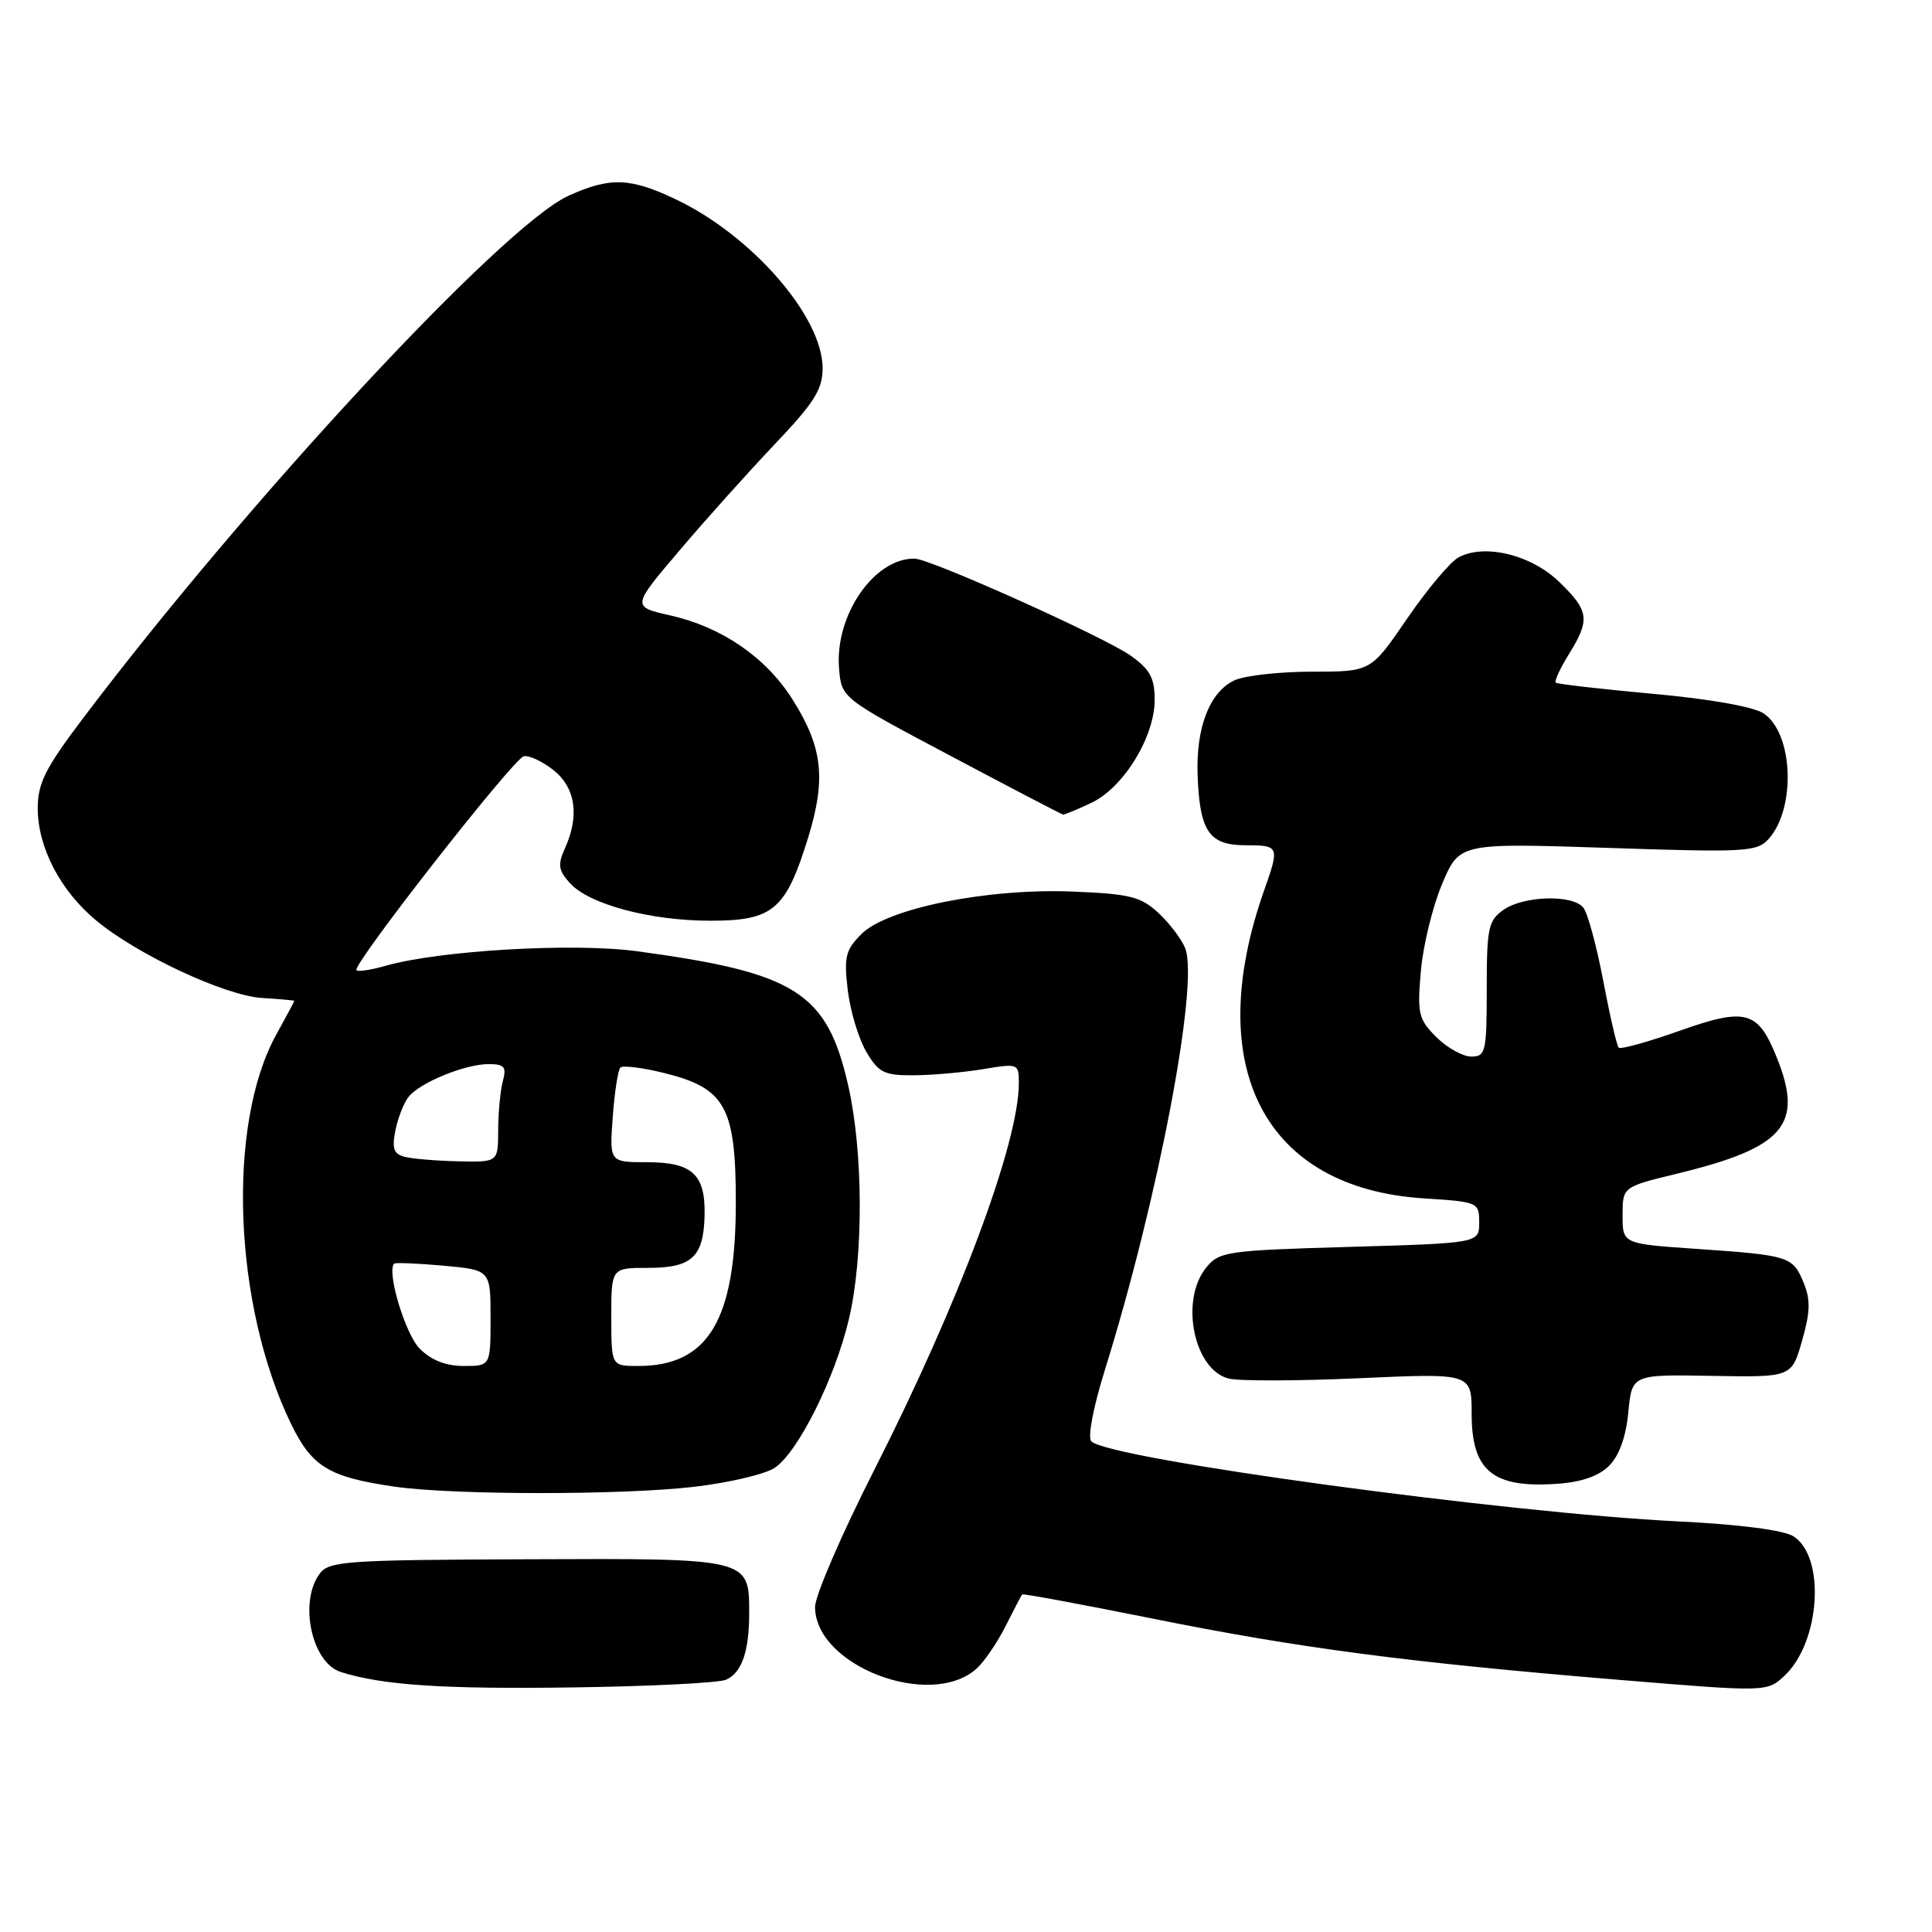<?xml version="1.0" encoding="UTF-8" standalone="no"?>
<!DOCTYPE svg PUBLIC "-//W3C//DTD SVG 1.1//EN" "http://www.w3.org/Graphics/SVG/1.1/DTD/svg11.dtd" >
<svg xmlns="http://www.w3.org/2000/svg" xmlns:xlink="http://www.w3.org/1999/xlink" version="1.1" viewBox="0 0 256 256">
 <g >
 <path fill="currentColor"
d=" M 96.21 222.57 C 98.29 221.65 99.27 218.83 99.27 213.76 C 99.27 206.45 99.41 206.49 69.91 206.61 C 45.69 206.70 43.58 206.85 42.34 208.55 C 39.58 212.32 41.31 220.33 45.16 221.55 C 50.68 223.30 58.74 223.84 76.00 223.59 C 86.17 223.45 95.27 222.99 96.21 222.57 Z  M 129.36 221.14 C 130.38 220.24 132.12 217.70 133.23 215.50 C 134.34 213.30 135.33 211.39 135.44 211.27 C 135.55 211.14 143.25 212.57 152.57 214.44 C 172.04 218.37 186.41 220.26 214.32 222.57 C 234.14 224.21 234.14 224.21 236.47 222.03 C 241.22 217.56 241.92 206.23 237.61 203.55 C 236.32 202.75 230.45 201.99 222.50 201.60 C 199.47 200.48 147.00 193.33 144.61 190.99 C 144.10 190.49 144.84 186.54 146.38 181.60 C 153.46 158.90 158.89 130.42 157.05 125.66 C 156.59 124.47 155.00 122.38 153.53 121.00 C 151.18 118.81 149.76 118.45 142.21 118.14 C 130.91 117.67 117.57 120.34 114.15 123.76 C 112.04 125.87 111.81 126.78 112.33 131.18 C 112.66 133.94 113.76 137.61 114.78 139.35 C 116.42 142.14 117.14 142.50 121.07 142.48 C 123.50 142.47 127.64 142.10 130.25 141.67 C 134.93 140.89 135.00 140.92 135.00 143.54 C 135.00 151.47 127.05 172.71 115.80 194.86 C 111.51 203.32 108.00 211.44 108.00 212.93 C 108.00 220.70 123.22 226.55 129.36 221.14 Z  M 91.88 197.02 C 96.49 196.49 101.33 195.36 102.63 194.51 C 105.72 192.48 110.64 182.64 112.49 174.76 C 114.44 166.53 114.39 152.63 112.40 143.87 C 109.59 131.49 105.50 128.89 84.38 126.04 C 75.95 124.90 58.18 125.94 51.07 127.98 C 49.18 128.52 47.45 128.78 47.23 128.56 C 46.59 127.92 68.01 100.54 69.40 100.21 C 70.08 100.05 71.84 100.87 73.32 102.03 C 76.27 104.36 76.82 108.11 74.84 112.45 C 73.88 114.57 73.99 115.33 75.51 117.01 C 78.06 119.83 86.15 122.00 94.14 122.00 C 102.44 122.00 104.12 120.57 107.07 111.03 C 109.49 103.19 109.02 99.00 104.98 92.63 C 101.46 87.08 95.63 83.08 88.83 81.55 C 83.70 80.39 83.70 80.39 90.03 72.95 C 93.50 68.85 99.20 62.51 102.67 58.85 C 107.90 53.35 109.00 51.60 109.00 48.79 C 109.00 41.96 99.63 31.19 89.50 26.39 C 83.48 23.53 80.81 23.45 75.33 25.94 C 66.64 29.88 32.77 66.35 10.90 95.31 C 6.00 101.80 5.00 103.80 5.00 107.10 C 5.00 112.27 7.99 118.01 12.72 121.95 C 18.20 126.51 29.82 131.94 34.75 132.24 C 37.09 132.38 39.00 132.56 39.00 132.62 C 39.00 132.69 37.92 134.72 36.59 137.12 C 30.02 149.07 30.93 172.90 38.55 188.64 C 41.31 194.34 43.57 195.72 52.21 196.98 C 59.96 198.11 82.22 198.13 91.88 197.02 Z  M 213.22 194.22 C 214.55 192.89 215.45 190.39 215.76 187.14 C 216.24 182.12 216.24 182.12 226.82 182.31 C 237.40 182.50 237.40 182.50 238.78 177.66 C 239.88 173.82 239.92 172.22 238.98 169.94 C 237.54 166.47 237.09 166.33 224.75 165.48 C 215.00 164.81 215.00 164.81 215.00 161.04 C 215.00 157.27 215.00 157.27 222.21 155.52 C 236.42 152.07 239.01 149.06 235.45 140.17 C 232.94 133.89 231.35 133.46 222.48 136.61 C 218.33 138.08 214.74 139.07 214.49 138.82 C 214.23 138.57 213.31 134.57 212.43 129.93 C 211.55 125.29 210.36 120.94 209.79 120.25 C 208.34 118.50 201.89 118.69 199.22 120.56 C 197.21 121.97 197.00 122.95 197.00 131.06 C 197.00 139.40 196.86 140.00 194.95 140.00 C 193.83 140.00 191.75 138.84 190.32 137.42 C 187.95 135.04 187.78 134.32 188.27 128.67 C 188.57 125.27 189.84 120.07 191.10 117.10 C 193.39 111.70 193.39 111.70 213.04 112.35 C 231.25 112.96 232.80 112.88 234.33 111.19 C 238.02 107.11 237.62 97.11 233.67 94.52 C 232.33 93.64 226.46 92.60 218.97 91.93 C 212.11 91.30 206.34 90.64 206.14 90.45 C 205.94 90.26 206.72 88.57 207.89 86.68 C 210.73 82.09 210.57 80.95 206.62 77.12 C 202.90 73.51 196.73 72.00 193.27 73.85 C 192.17 74.45 189.10 78.10 186.45 81.97 C 181.65 89.00 181.65 89.00 173.87 89.00 C 169.59 89.00 164.98 89.51 163.61 90.13 C 160.31 91.64 158.46 96.35 158.69 102.70 C 158.96 110.17 160.21 112.00 165.04 112.00 C 169.51 112.00 169.57 112.14 167.51 117.96 C 159.24 141.40 167.54 157.44 188.65 158.79 C 195.87 159.25 196.00 159.31 196.00 161.99 C 196.00 164.72 196.00 164.72 178.82 165.22 C 162.51 165.69 161.56 165.83 159.82 167.97 C 156.31 172.31 158.19 181.51 162.82 182.67 C 164.19 183.01 171.99 182.99 180.15 182.62 C 195.00 181.95 195.00 181.95 195.00 187.32 C 195.00 194.91 197.80 197.21 206.33 196.61 C 209.54 196.39 211.86 195.59 213.22 194.22 Z  M 144.63 106.37 C 148.88 104.36 153.00 97.64 153.00 92.73 C 153.00 89.84 152.38 88.70 149.84 86.89 C 146.39 84.43 123.29 74.05 121.20 74.02 C 115.83 73.94 110.60 81.53 111.18 88.57 C 111.50 92.50 111.50 92.50 126.00 100.18 C 133.97 104.41 140.66 107.90 140.85 107.93 C 141.04 107.97 142.74 107.27 144.63 106.37 Z  M 55.62 178.71 C 53.70 176.79 51.20 168.47 52.23 167.44 C 52.39 167.28 55.33 167.40 58.76 167.71 C 65.00 168.28 65.00 168.28 65.00 174.64 C 65.00 181.00 65.00 181.00 61.45 181.00 C 59.09 181.00 57.14 180.24 55.62 178.71 Z  M 81.00 174.50 C 81.00 168.00 81.00 168.00 85.88 168.00 C 91.66 168.00 93.22 166.57 93.36 161.12 C 93.50 155.63 91.76 154.00 85.76 154.00 C 80.76 154.00 80.76 154.00 81.19 148.02 C 81.43 144.73 81.89 141.78 82.20 141.46 C 82.52 141.14 85.15 141.47 88.05 142.19 C 96.13 144.20 97.50 146.69 97.50 159.36 C 97.50 174.92 93.86 181.00 84.55 181.00 C 81.00 181.00 81.00 181.00 81.00 174.50 Z  M 53.64 153.29 C 52.16 152.91 51.91 152.20 52.40 149.75 C 52.74 148.07 53.54 146.06 54.18 145.29 C 55.74 143.40 61.66 141.00 64.74 141.00 C 66.84 141.00 67.14 141.36 66.63 143.25 C 66.30 144.49 66.02 147.41 66.01 149.75 C 66.00 154.00 66.00 154.00 60.75 153.88 C 57.86 153.82 54.66 153.55 53.64 153.29 Z "/>
</g>
</svg>